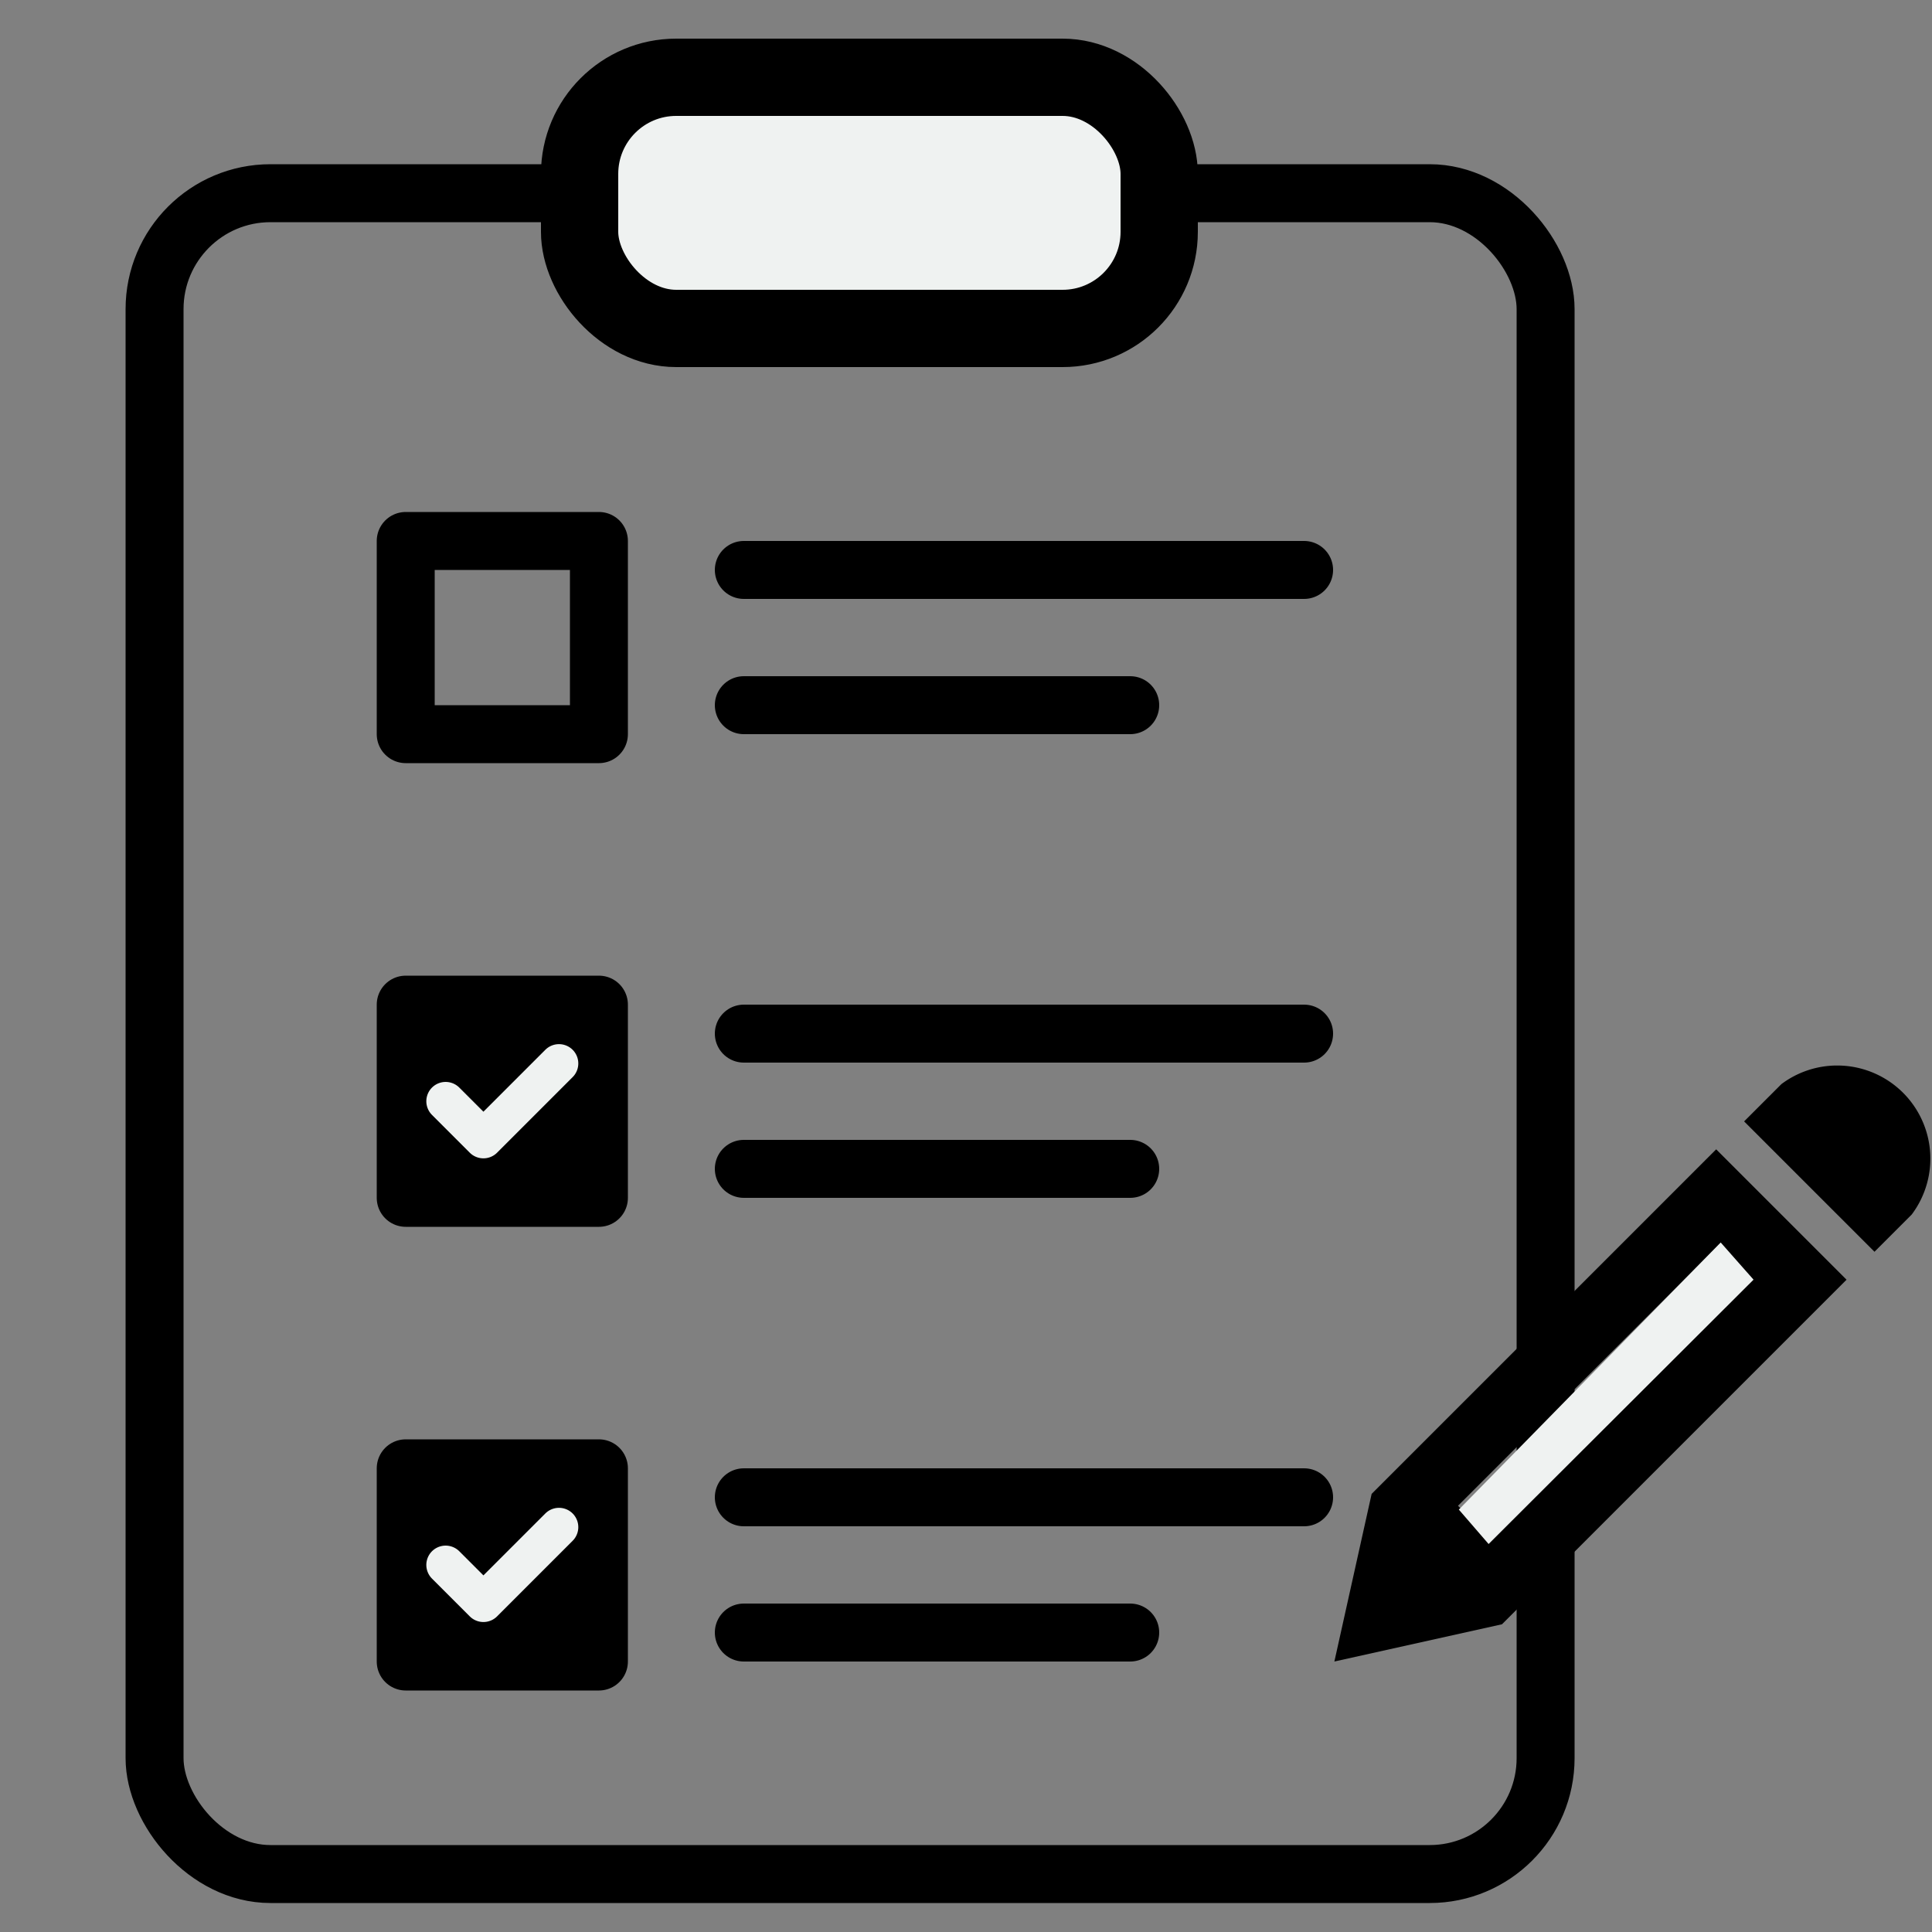 <svg xmlns="http://www.w3.org/2000/svg" width="100" height="100" viewBox="0 0 100 100">
  <rect x="0" y="0" width="100" height="100" fill="#808080" stroke="none"/>
  <g id="forms" transform="translate(-4885 1330)">
    <rect id="長方形_39" data-name="長方形 39" width="100" height="100" transform="translate(4885 -1330)" fill="none"/>
    <rect id="長方形_28" data-name="長方形 28" width="72" height="87" rx="6" transform="translate(4893 -1320)" fill="none" stroke="#000" stroke-linejoin="round" stroke-width="3"/>
    <rect id="長方形_29" data-name="長方形 29" width="10" height="10" transform="translate(4906 -1302)" fill="none" stroke="#000" stroke-linejoin="round" stroke-width="3"/>
    <rect id="長方形_30" data-name="長方形 30" width="10" height="10" transform="translate(4906 -1278)" stroke="#000" stroke-linejoin="round" stroke-width="3"/>
    <rect id="長方形_31" data-name="長方形 31" width="10" height="10" transform="translate(4906 -1254)" stroke="#000" stroke-linejoin="round" stroke-width="3"/>
    <line id="線_1" data-name="線 1" x2="29" transform="translate(4923.5 -1300.5)" fill="none" stroke="#000" stroke-linecap="round" stroke-width="3"/>
    <line id="線_4" data-name="線 4" x2="29" transform="translate(4923.5 -1276.5)" fill="none" stroke="#000" stroke-linecap="round" stroke-width="3"/>
    <line id="線_6" data-name="線 6" x2="29" transform="translate(4923.5 -1252.5)" fill="none" stroke="#000" stroke-linecap="round" stroke-width="3"/>
    <line id="線_2" data-name="線 2" x2="20" transform="translate(4923.5 -1293.5)" fill="none" stroke="#000" stroke-linecap="round" stroke-width="3"/>
    <line id="線_3" data-name="線 3" x2="20" transform="translate(4923.5 -1269.5)" fill="none" stroke="#000" stroke-linecap="round" stroke-width="3"/>
    <line id="線_5" data-name="線 5" x2="20" transform="translate(4923.5 -1245.5)" fill="none" stroke="#000" stroke-linecap="round" stroke-width="3"/>
    <path id="パス_430" data-name="パス 430" d="M25.5,15.456l1.956,1.956L31.367,13.5" transform="translate(4882.566 -1288.456)" fill="none" stroke="#eff2f1" stroke-linecap="round" stroke-linejoin="round" stroke-width="2"/>
    <path id="パス_431" data-name="パス 431" d="M25.5,15.456l1.956,1.956L31.367,13.5" transform="translate(4882.566 -1264.456)" fill="none" stroke="#eff2f1" stroke-linecap="round" stroke-linejoin="round" stroke-width="2"/>
    <rect id="長方形_32" data-name="長方形 32" width="30" height="13" rx="5" transform="translate(4915 -1326)" fill="#eff2f1" stroke="#000" stroke-linejoin="round" stroke-width="4"/>
    <path id="Icon_metro-pencil" data-name="Icon metro-pencil" d="M28.6,1.928A4.82,4.82,0,0,1,32.455,9.64l-1.928,1.928L23.779,4.82l1.928-1.928A4.8,4.8,0,0,1,28.6,1.928ZM4.5,24.1,2.571,32.777l8.676-1.928L29.081,13.014,22.333,6.266ZM24.128,12.881l-13.5,13.5L8.97,24.716l13.5-13.5,1.662,1.662Z" transform="translate(4951.496 -1276.777)"/>
    <path id="パス_432" data-name="パス 432" d="M4960.509-1251.864l1.541,1.782,13.713-13.683-1.7-1.924Z" fill="#eff2f1"/>
  </g>
</svg>
